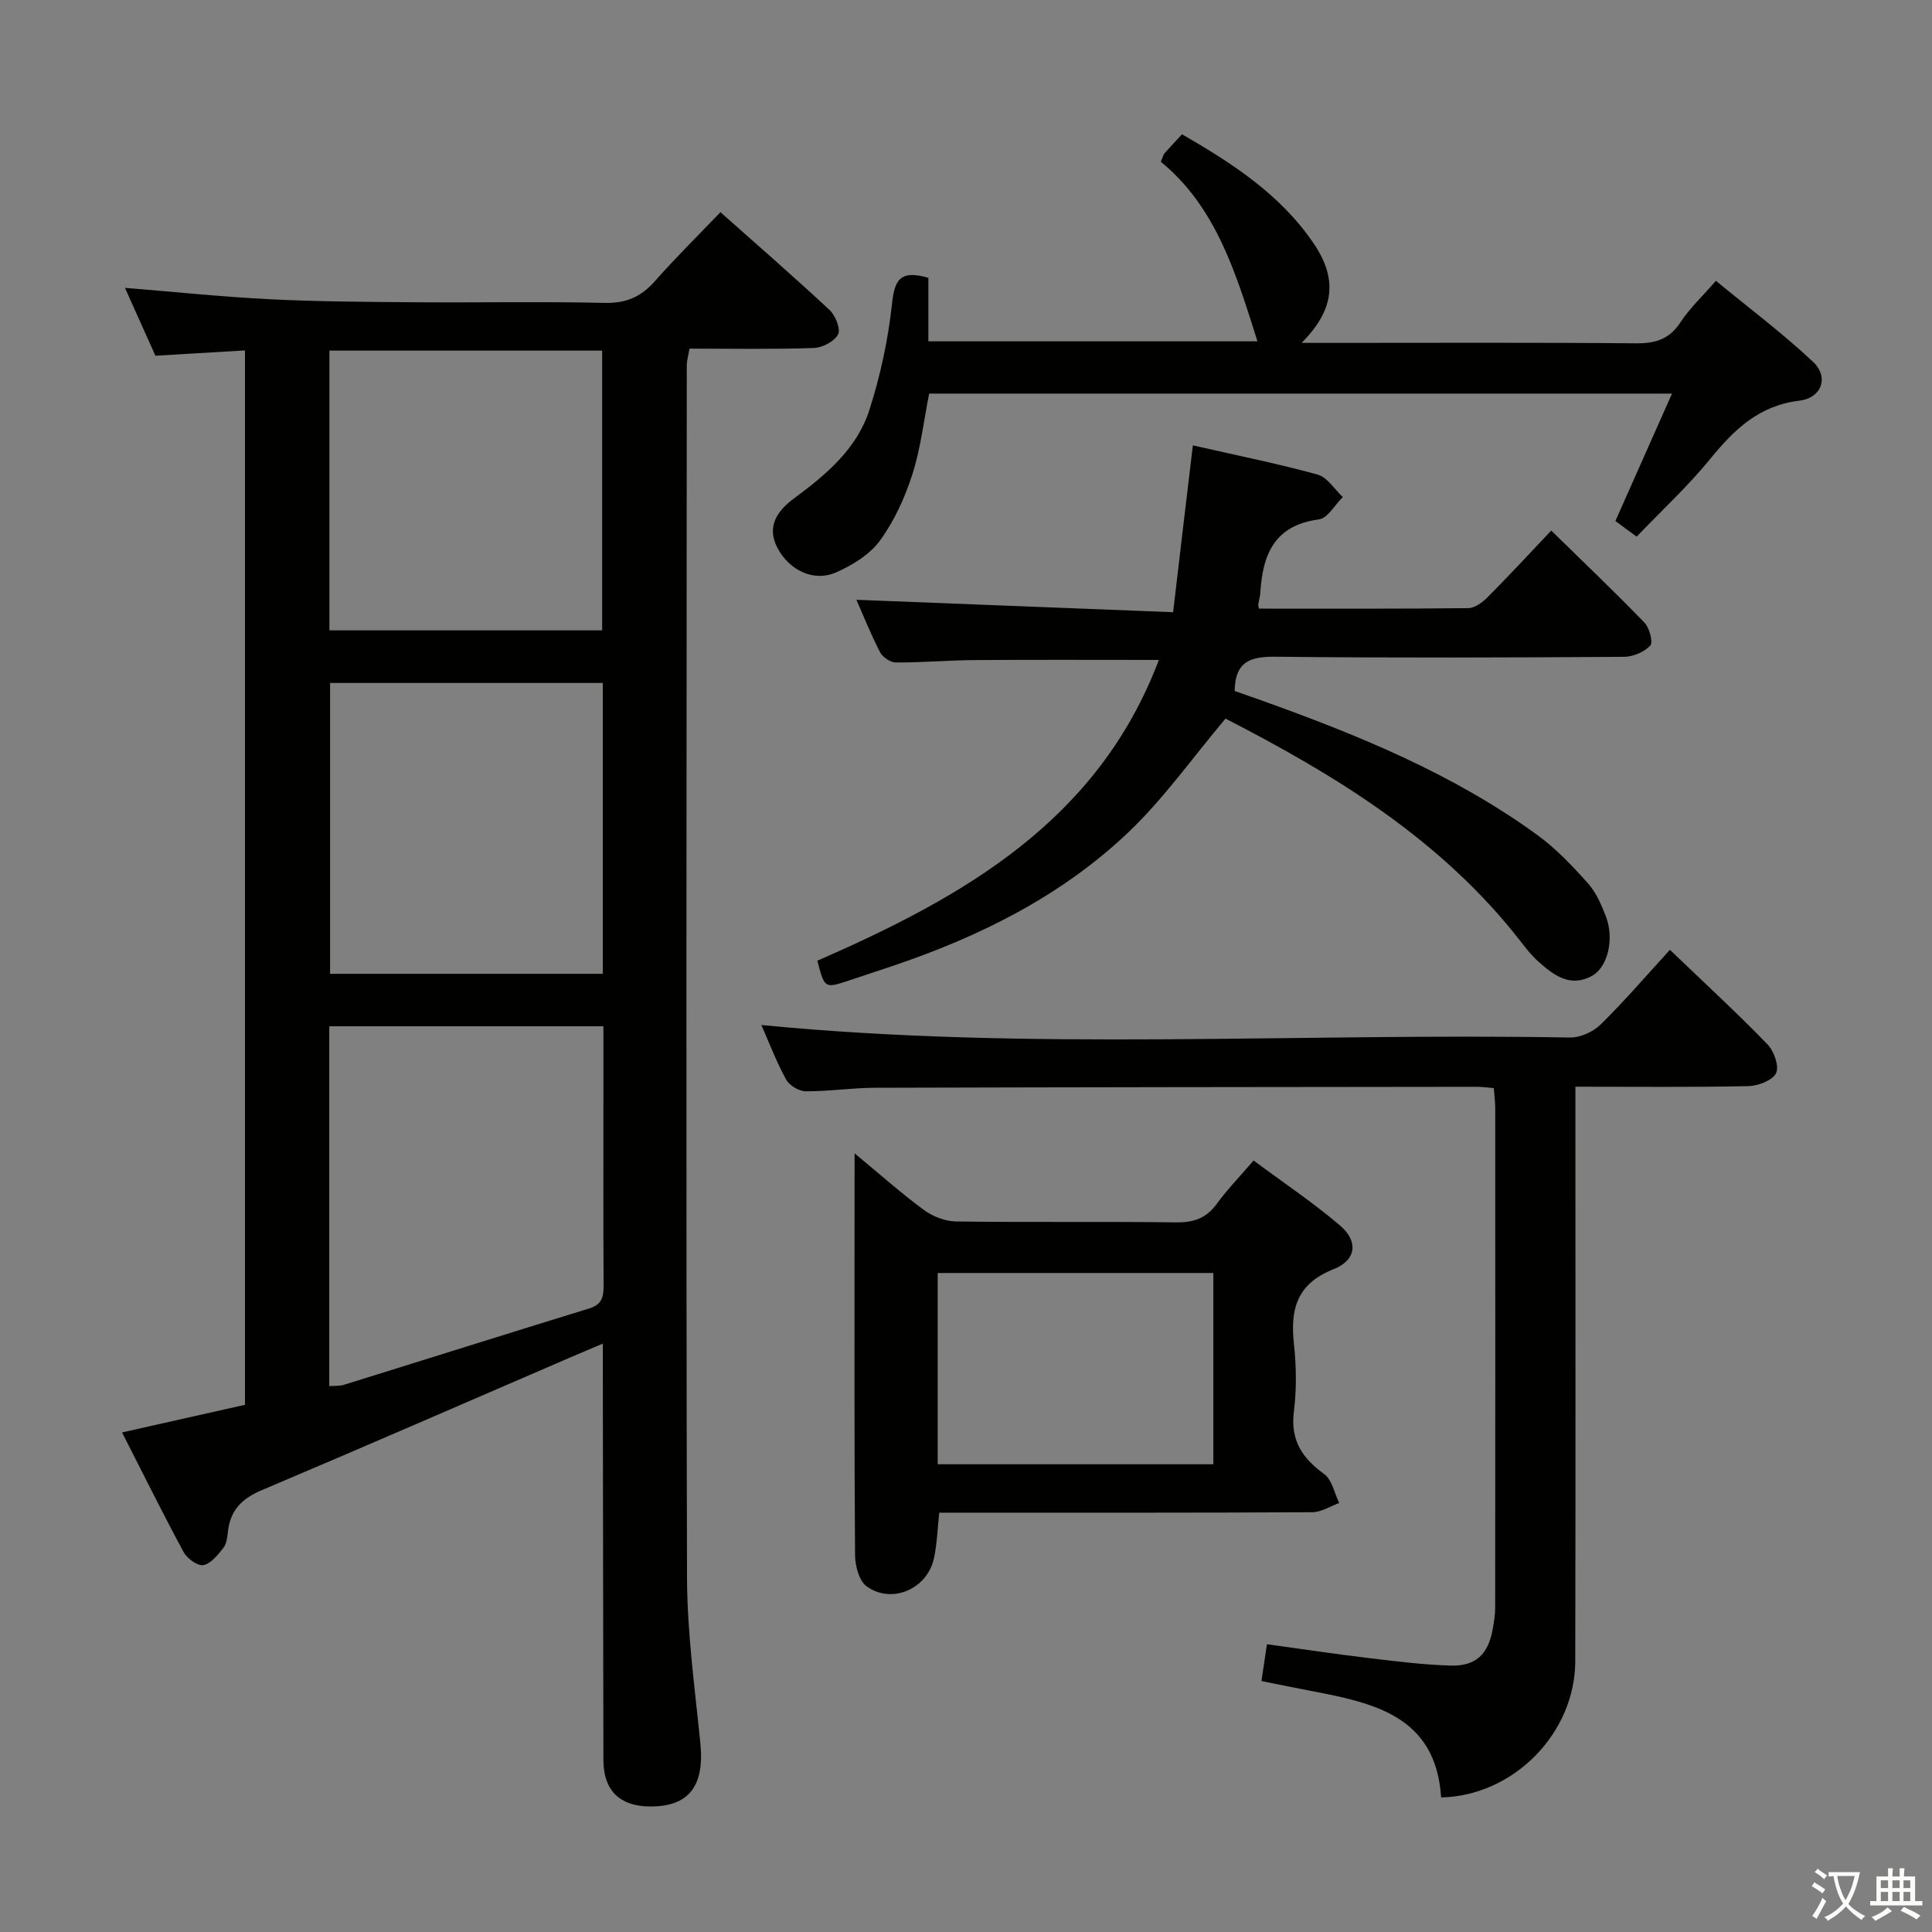 <svg enable-background="new 0 0 400 400" viewBox="0 0 400 400" xmlns="http://www.w3.org/2000/svg"><rect x="0" y="0" width="400" height="400" fill="#808080" stroke="none"/><path d="m377.9 391.2c-.2.3-.4.5-.6.8-.7-.6-1.4-1-2.2-1.5.2-.3.4-.5.5-.8.6.4 1.4.8 2.3 1.5zm-1.8 6.1c-.2-.2-.5-.4-.9-.6.4-.6.8-1.2 1.2-1.9s.7-1.3.9-1.9c.3.3.5.5.8.7-.7 1.3-1.4 2.6-2 3.7zm2.2-9c-.3.3-.5.5-.6.8-.6-.6-1.3-1.1-2-1.5.3-.3.5-.5.6-.7.6.5 1.3.9 2 1.4zm.3.2v-.9h2 4.5c-.3 1.3-.6 2.5-1 3.6s-.9 2.1-1.4 3c.4.5 1 1 1.6 1.4s1.2.8 1.9 1.1c-.3.2-.5.4-.8.8-.4-.3-1-.7-1.6-1.2s-1.2-1.1-1.6-1.6c-.5.6-1.1 1.1-1.7 1.6s-1.4.9-2.1 1.4c-.1-.3-.3-.5-.7-.8.6-.2 1.2-.5 1.9-1s1.4-1.1 2-1.8c-.5-.8-.9-1.6-1.2-2.5s-.6-2-.8-3.2c-.4.1-.7.1-1 .1zm2.5 2.7c.3 1 .7 1.7 1 2.2.3-.5.6-1.1 1-2s.6-1.9.9-3h-3.2-.4c.1.9.3 1.8.7 2.8z" fill="#fbfcfa"/><path d="m396.5 388.5v1.5 3.6h1.5v.9c-.4 0-1 0-1.7 0h-7.9c-.5 0-.9 0-1.2 0v-.9h1.3v-3.5c0-.7 0-1.2 0-1.6h2.4c0-.8 0-1.4 0-1.7h1c0 .3-.1.8-.1 1.7h1.5c0-.8 0-1.4 0-1.7h1c0 .3-.1.9-.1 1.7zm-8.2 9.2c-.2-.3-.5-.5-.8-.8.8-.3 1.4-.6 1.9-.9s1-.7 1.4-1.1c.3.3.6.5.9.8-1.6 1-2.8 1.6-3.4 2zm2.6-6.8v-1.6h-1.5v1.6zm0 2.7v-1.9h-1.5v1.9zm2.4-2.7v-1.6h-1.5v1.6zm0 2.7v-1.9h-1.5v1.9zm.2 2 .7-.8c.4.2.9.5 1.6.8s1.3.7 1.8 1c-.3.3-.5.5-.8.8-.4-.3-1.5-1-3.3-1.8zm2-4.7v-1.6h-1.4v1.6zm0 2.7v-1.9h-1.4v1.9z" fill="#fbfcfa"/><g fill="#010100"><path d="m25.27 296.57c8.84-1.99 17.08-3.84 25.45-5.72 0-72.73 0-145.17 0-218.3-5.97.36-11.85.7-18.54 1.1-1.95-4.35-4.14-9.23-6.31-14.05 10.19.82 20.04 1.85 29.92 2.35 9.96.5 19.95.55 29.93.63 13.16.1 26.33-.17 39.48.13 4.43.1 7.53-1.25 10.38-4.49 4.28-4.85 8.89-9.39 13.58-14.29 7.79 6.93 15.31 13.46 22.59 20.25 1.22 1.14 2.34 3.94 1.76 5.06-.76 1.46-3.25 2.75-5.04 2.81-8.47.29-16.96.13-25.72.13-.22 1.36-.56 2.45-.56 3.54-.04 83.64-.17 167.28.05 250.92.03 11.42 1.62 22.86 2.76 34.26.89 8.9-2.37 13.19-10.52 13.11-6.19-.06-9.53-3.35-9.55-9.54-.06-26.66-.08-53.32-.12-79.97 0-1.82 0-3.64 0-6.32-2.7 1.15-4.89 2.06-7.06 3-21.2 9.15-42.36 18.38-63.62 27.37-4.12 1.74-6.5 4.23-6.95 8.65-.12 1.14-.29 2.48-.96 3.31-1.15 1.43-2.58 3.27-4.13 3.53-1.22.2-3.38-1.4-4.11-2.75-4.33-8.05-8.38-16.24-12.71-24.72zm42.9-9.59c1.14-.09 2.15.01 3.04-.27 16.94-5.26 33.86-10.61 50.82-15.82 2.69-.83 2.95-2.51 2.94-4.88-.08-12.32-.04-24.65-.04-36.97 0-5.44 0-10.89 0-16.56-19.26 0-37.94 0-56.76 0zm56.63-145.58c-19.14 0-37.82 0-56.46 0v60.22h56.46c0-20.16 0-39.94 0-60.22zm-56.6-10.89h56.47c0-19.53 0-38.64 0-57.92-18.96 0-37.65 0-56.47 0z"/><path d="m345.74 196.65c7.58 7.27 14.08 13.25 20.2 19.57 1.35 1.39 2.46 4.55 1.77 5.97-.74 1.51-3.72 2.64-5.75 2.68-11.65.25-23.31.12-35.79.12v5.97c0 37.66.05 75.32-.03 112.98-.03 14.87-12.74 27.87-27.77 28.2-1.08-16.97-14.11-19.61-27.24-22.11-3.24-.62-6.46-1.29-9.96-1.99.38-2.51.71-4.73 1.14-7.62 7.11.98 14.1 2.03 21.11 2.87 5.6.67 11.23 1.38 16.86 1.55 5.28.16 7.83-2.32 8.77-7.53.26-1.46.5-2.96.51-4.44.03-34.49.03-68.99.01-103.48 0-1.3-.19-2.6-.3-4.11-1.33-.11-2.46-.28-3.58-.27-41.49.04-82.98.08-124.47.2-4.81.01-9.63.76-14.43.73-1.4-.01-3.39-1.23-4.06-2.47-2.05-3.78-3.59-7.83-5.09-11.25 55.67 5.44 111.57 1.57 167.37 2.59 2.15.04 4.84-1.18 6.4-2.71 4.86-4.77 9.31-9.96 14.33-15.45z"/><path d="m246.97 92.21c9.07 2.07 17.53 3.76 25.83 6.05 2.01.55 3.49 3.05 5.21 4.65-1.64 1.61-3.13 4.39-4.95 4.63-9.18 1.2-11.65 7.24-12.12 15.15-.05.82-.3 1.62-.44 2.44-.02.15.05.31.15.88 14.4 0 28.87.06 43.35-.1 1.37-.02 2.97-1.23 4.04-2.31 4.33-4.35 8.49-8.86 13.13-13.75 6.6 6.46 13.07 12.62 19.28 19.04 1.05 1.09 1.85 4.09 1.22 4.77-1.25 1.34-3.57 2.32-5.46 2.33-24 .15-48 .24-71.99-.02-5.1-.06-8.49.77-8.6 7.09 1.55.55 3.54 1.23 5.52 1.94 20.08 7.19 39.76 15.23 57.15 27.88 3.86 2.81 7.23 6.37 10.43 9.94 1.72 1.92 2.84 4.5 3.78 6.96 1.75 4.6.38 10.43-2.84 12.23-4.53 2.53-7.96-.08-11.14-2.91-1.36-1.21-2.51-2.66-3.63-4.11-16.44-21.22-38.69-34.65-61.16-46.21-6.86 8.14-12.74 16.49-19.98 23.41-13.92 13.3-30.91 21.73-49.06 27.84-2.99 1.01-5.99 2.01-8.99 3-4.97 1.63-4.97 1.63-6.48-4.12 30.07-13.14 58.07-28.83 70.71-62.28-13.12 0-25.56-.06-38 .03-5.49.04-10.97.52-16.45.5-1.13 0-2.75-1.1-3.28-2.13-1.95-3.81-3.55-7.8-4.89-10.85 21.56.84 43.22 1.69 65.57 2.57 1.41-12.09 2.73-23.15 4.09-34.54z"/><path d="m192.21 57.52v13.15h68.13c-4.31-13.64-8.43-27.72-20.01-37.19.49-1.14.56-1.5.76-1.73 1.1-1.23 2.24-2.44 3.63-3.95 10.38 5.99 20.36 12.44 27.26 22.6 5.01 7.38 4.32 13.74-2.5 20.59h5.29c21.32 0 42.64-.1 63.95.09 4.04.04 6.91-.85 9.2-4.35 1.89-2.89 4.49-5.31 7.34-8.59 6.78 5.58 13.78 10.83 20.12 16.78 3.34 3.14 1.8 7.48-2.87 8.04-8.36 1.01-13.48 5.99-18.44 12.07-4.61 5.65-10.02 10.65-15.22 16.08-1.66-1.23-3.09-2.28-4.4-3.24 3.82-8.61 7.61-17.13 11.72-26.38-52 0-102.71 0-153.8 0-1.1 5.52-1.74 11.3-3.48 16.73-1.54 4.82-3.75 9.65-6.71 13.71-2.11 2.89-5.71 5.09-9.09 6.58-4.63 2.04-9.68-.44-12.13-5.07-2.43-4.61.24-7.89 3.46-10.27 6.68-4.94 13.01-10.27 15.59-18.33 2.25-7.05 3.86-14.43 4.65-21.78.53-4.86 1.45-7.32 7.55-5.54z"/><path d="m176.93 238.78c5.4 4.47 9.71 8.32 14.35 11.73 1.84 1.35 4.4 2.35 6.65 2.38 15.15.21 30.31-.01 45.47.19 3.66.05 6.31-.8 8.5-3.81 2.14-2.94 4.7-5.57 7.64-9 6.09 4.53 12.27 8.66 17.89 13.45 3.82 3.25 3.43 7.17-1.3 9.04-7.69 3.04-9.03 8.33-8.23 15.57.51 4.61.55 9.37-.02 13.97-.73 5.92 1.74 9.59 6.28 12.89 1.63 1.18 2.11 3.95 3.11 5.99-1.86.67-3.72 1.9-5.59 1.91-23.82.13-47.64.09-71.45.09-1.81 0-3.63 0-5.77 0-.36 3.32-.45 6.43-1.09 9.43-1.37 6.36-8.7 9.59-13.94 5.83-1.57-1.13-2.38-4.25-2.4-6.46-.17-22.65-.11-45.3-.11-67.95.01-4.67.01-9.32.01-15.25zm17.21 64.38h57.07c0-13.49 0-26.55 0-39.6-19.24 0-38.1 0-57.07 0z"/></g></svg>